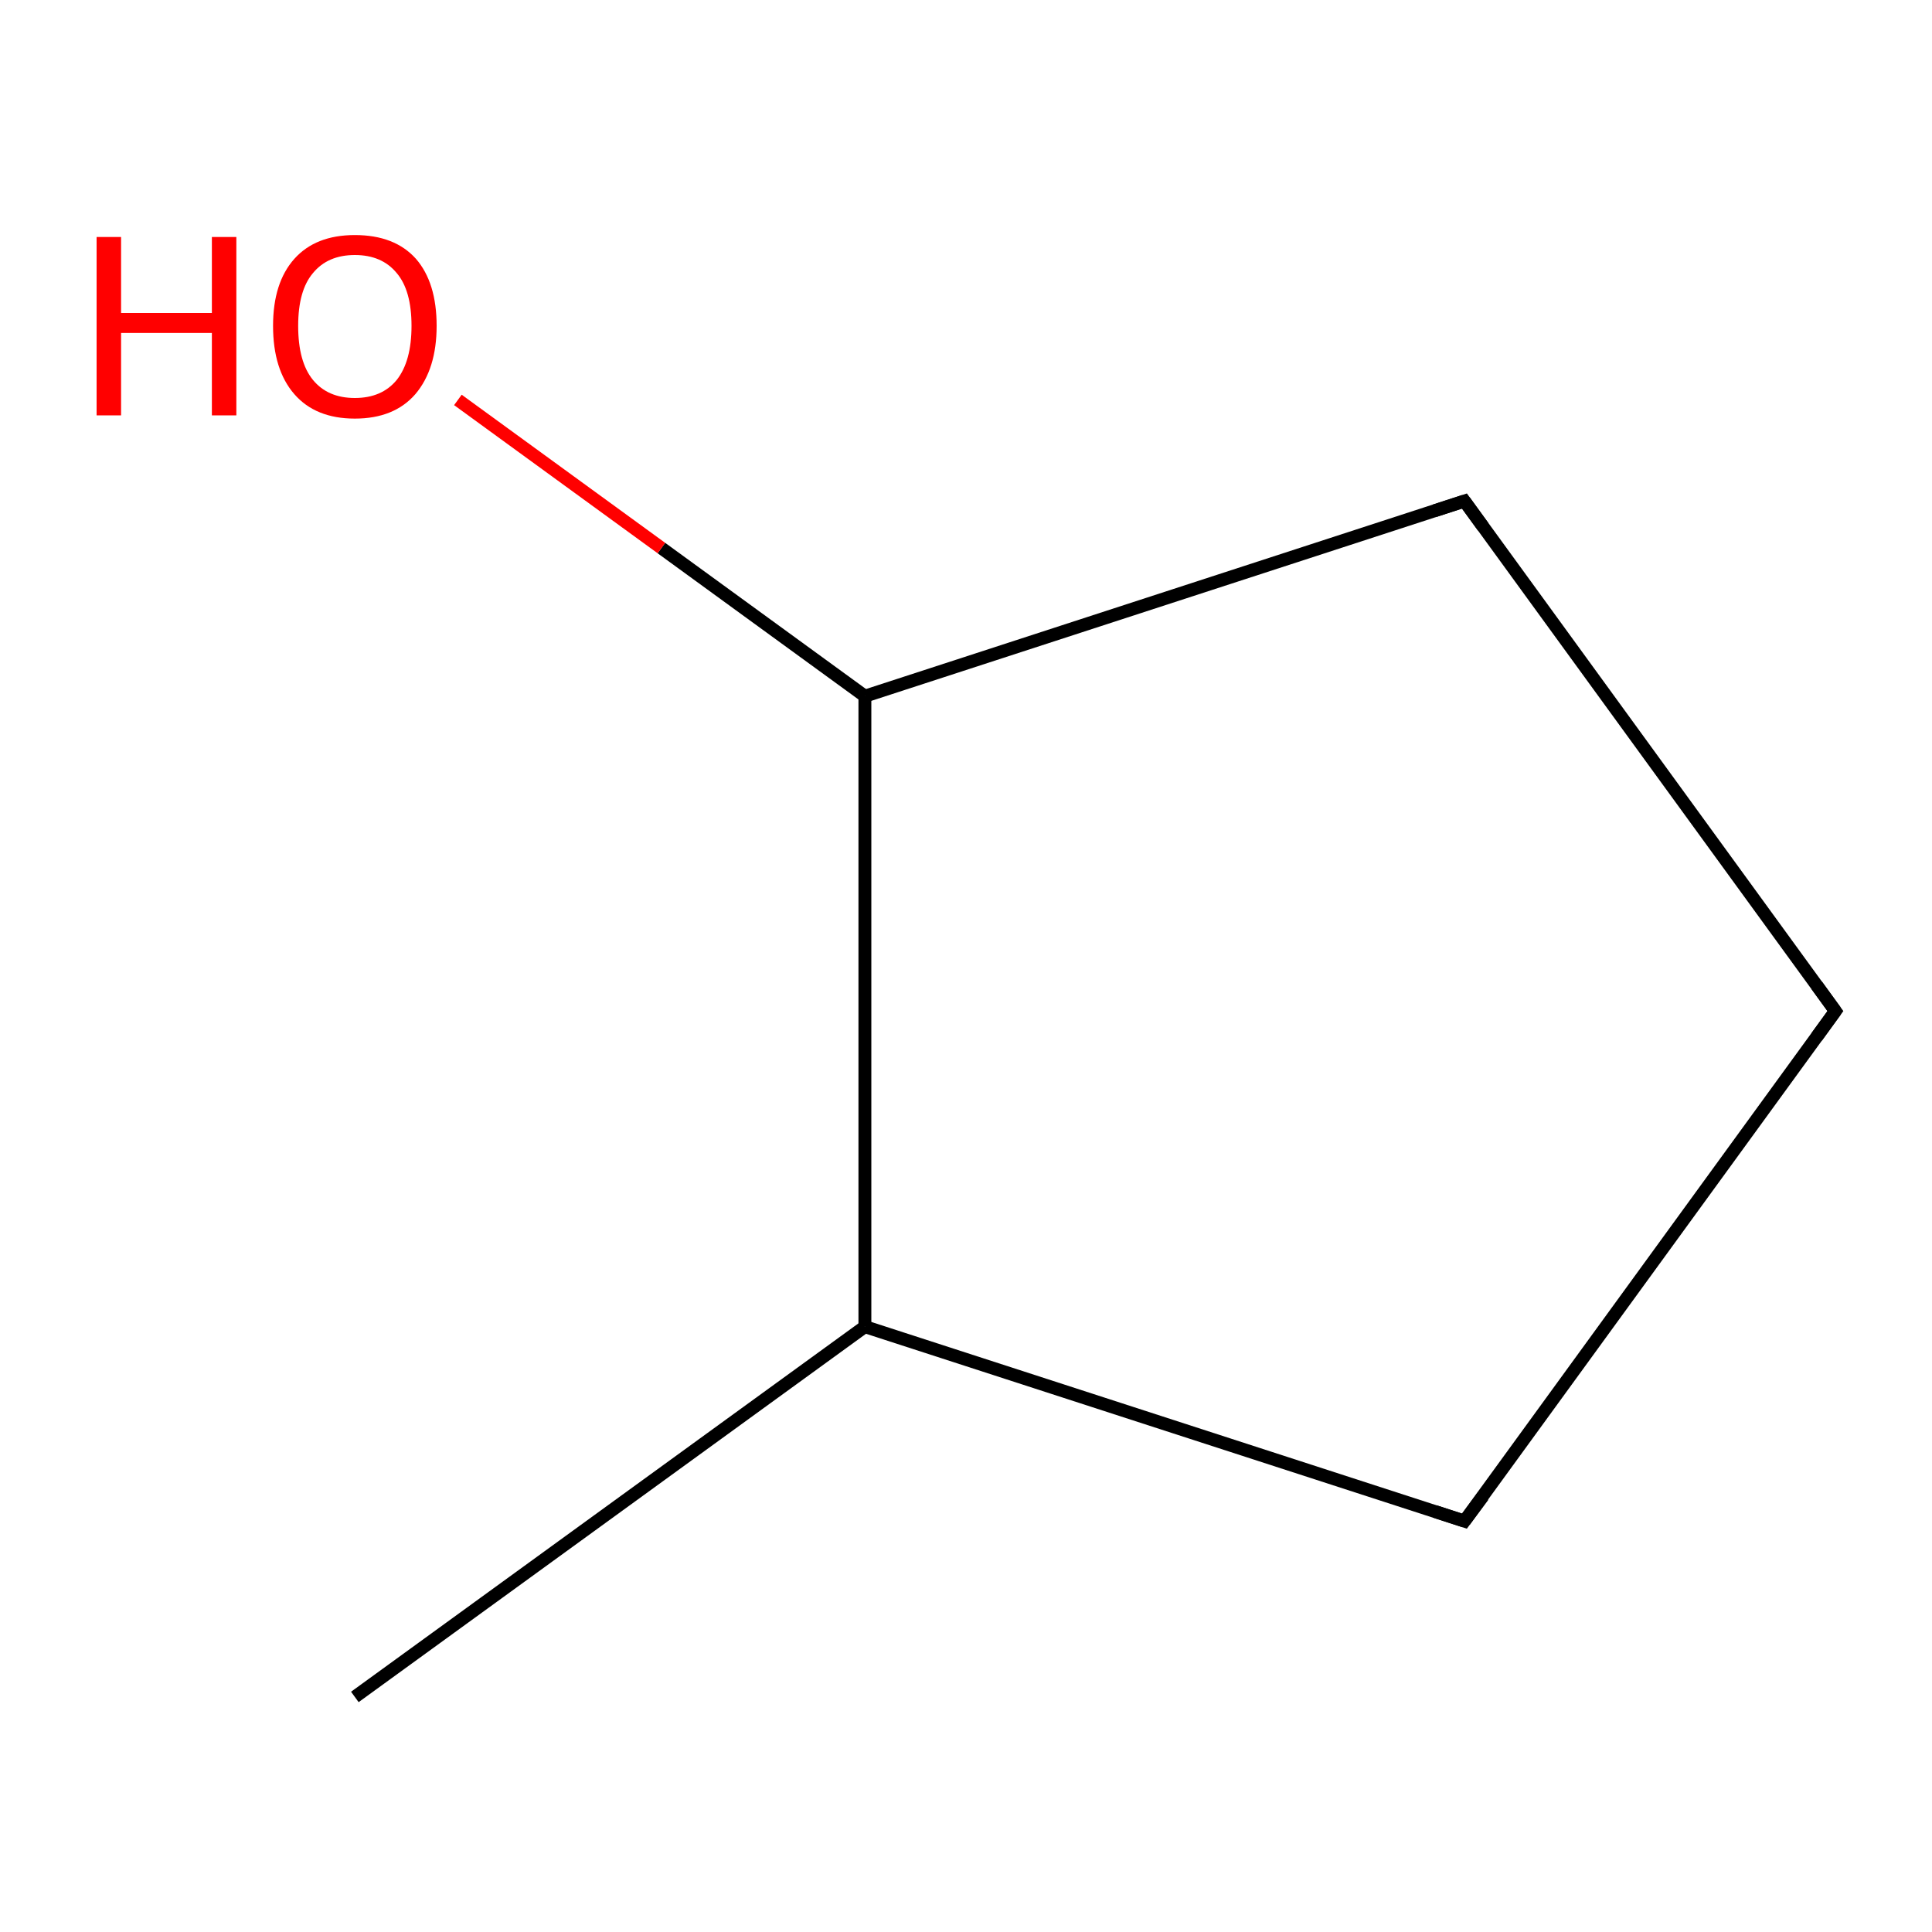 <?xml version='1.0' encoding='iso-8859-1'?>
<svg version='1.1' baseProfile='full'
              xmlns='http://www.w3.org/2000/svg'
                      xmlns:rdkit='http://www.rdkit.org/xml'
                      xmlns:xlink='http://www.w3.org/1999/xlink'
                  xml:space='preserve'
width='300px' height='300px' viewBox='0 0 300 300'>
<!-- END OF HEADER -->
<rect style='opacity:1.0;fill:#FFFFFF;stroke:none' width='300.0' height='300.0' x='0.0' y='0.0'> </rect>
<path class='bond-0 atom-0 atom-1' d='M 55.1,263.5 L 134.3,206.0' style='fill:none;fill-rule:evenodd;stroke:#000000;stroke-width:2.0px;stroke-linecap:butt;stroke-linejoin:miter;stroke-opacity:1' />
<path class='bond-1 atom-1 atom-2' d='M 134.3,206.0 L 227.4,236.2' style='fill:none;fill-rule:evenodd;stroke:#000000;stroke-width:2.0px;stroke-linecap:butt;stroke-linejoin:miter;stroke-opacity:1' />
<path class='bond-2 atom-2 atom-3' d='M 227.4,236.2 L 285.0,157.0' style='fill:none;fill-rule:evenodd;stroke:#000000;stroke-width:2.0px;stroke-linecap:butt;stroke-linejoin:miter;stroke-opacity:1' />
<path class='bond-3 atom-3 atom-4' d='M 285.0,157.0 L 227.4,77.8' style='fill:none;fill-rule:evenodd;stroke:#000000;stroke-width:2.0px;stroke-linecap:butt;stroke-linejoin:miter;stroke-opacity:1' />
<path class='bond-4 atom-4 atom-5' d='M 227.4,77.8 L 134.3,108.1' style='fill:none;fill-rule:evenodd;stroke:#000000;stroke-width:2.0px;stroke-linecap:butt;stroke-linejoin:miter;stroke-opacity:1' />
<path class='bond-5 atom-5 atom-6' d='M 134.3,108.1 L 102.7,85.1' style='fill:none;fill-rule:evenodd;stroke:#000000;stroke-width:2.0px;stroke-linecap:butt;stroke-linejoin:miter;stroke-opacity:1' />
<path class='bond-5 atom-5 atom-6' d='M 102.7,85.1 L 71.1,62.1' style='fill:none;fill-rule:evenodd;stroke:#FF0000;stroke-width:2.0px;stroke-linecap:butt;stroke-linejoin:miter;stroke-opacity:1' />
<path class='bond-6 atom-5 atom-1' d='M 134.3,108.1 L 134.3,206.0' style='fill:none;fill-rule:evenodd;stroke:#000000;stroke-width:2.0px;stroke-linecap:butt;stroke-linejoin:miter;stroke-opacity:1' />
<path d='M 222.8,234.7 L 227.4,236.2 L 230.3,232.3' style='fill:none;stroke:#000000;stroke-width:2.0px;stroke-linecap:butt;stroke-linejoin:miter;stroke-miterlimit:10;stroke-opacity:1;' />
<path d='M 282.1,161.0 L 285.0,157.0 L 282.1,153.0' style='fill:none;stroke:#000000;stroke-width:2.0px;stroke-linecap:butt;stroke-linejoin:miter;stroke-miterlimit:10;stroke-opacity:1;' />
<path d='M 230.3,81.8 L 227.4,77.8 L 222.8,79.3' style='fill:none;stroke:#000000;stroke-width:2.0px;stroke-linecap:butt;stroke-linejoin:miter;stroke-miterlimit:10;stroke-opacity:1;' />
<path class='atom-6' d='M 15.0 36.8
L 18.8 36.8
L 18.8 48.6
L 32.9 48.6
L 32.9 36.8
L 36.7 36.8
L 36.7 64.5
L 32.9 64.5
L 32.9 51.7
L 18.8 51.7
L 18.8 64.5
L 15.0 64.5
L 15.0 36.8
' fill='#FF0000'/>
<path class='atom-6' d='M 42.4 50.6
Q 42.4 43.9, 45.7 40.2
Q 49.0 36.5, 55.1 36.5
Q 61.3 36.5, 64.6 40.2
Q 67.8 43.9, 67.8 50.6
Q 67.8 57.3, 64.5 61.2
Q 61.2 65.0, 55.1 65.0
Q 49.0 65.0, 45.7 61.2
Q 42.4 57.4, 42.4 50.6
M 55.1 61.8
Q 59.3 61.8, 61.6 59.0
Q 63.9 56.1, 63.9 50.6
Q 63.9 45.1, 61.6 42.4
Q 59.3 39.6, 55.1 39.6
Q 50.9 39.6, 48.6 42.4
Q 46.3 45.1, 46.3 50.6
Q 46.3 56.2, 48.6 59.0
Q 50.9 61.8, 55.1 61.8
' fill='#FF0000'/>
</svg>
